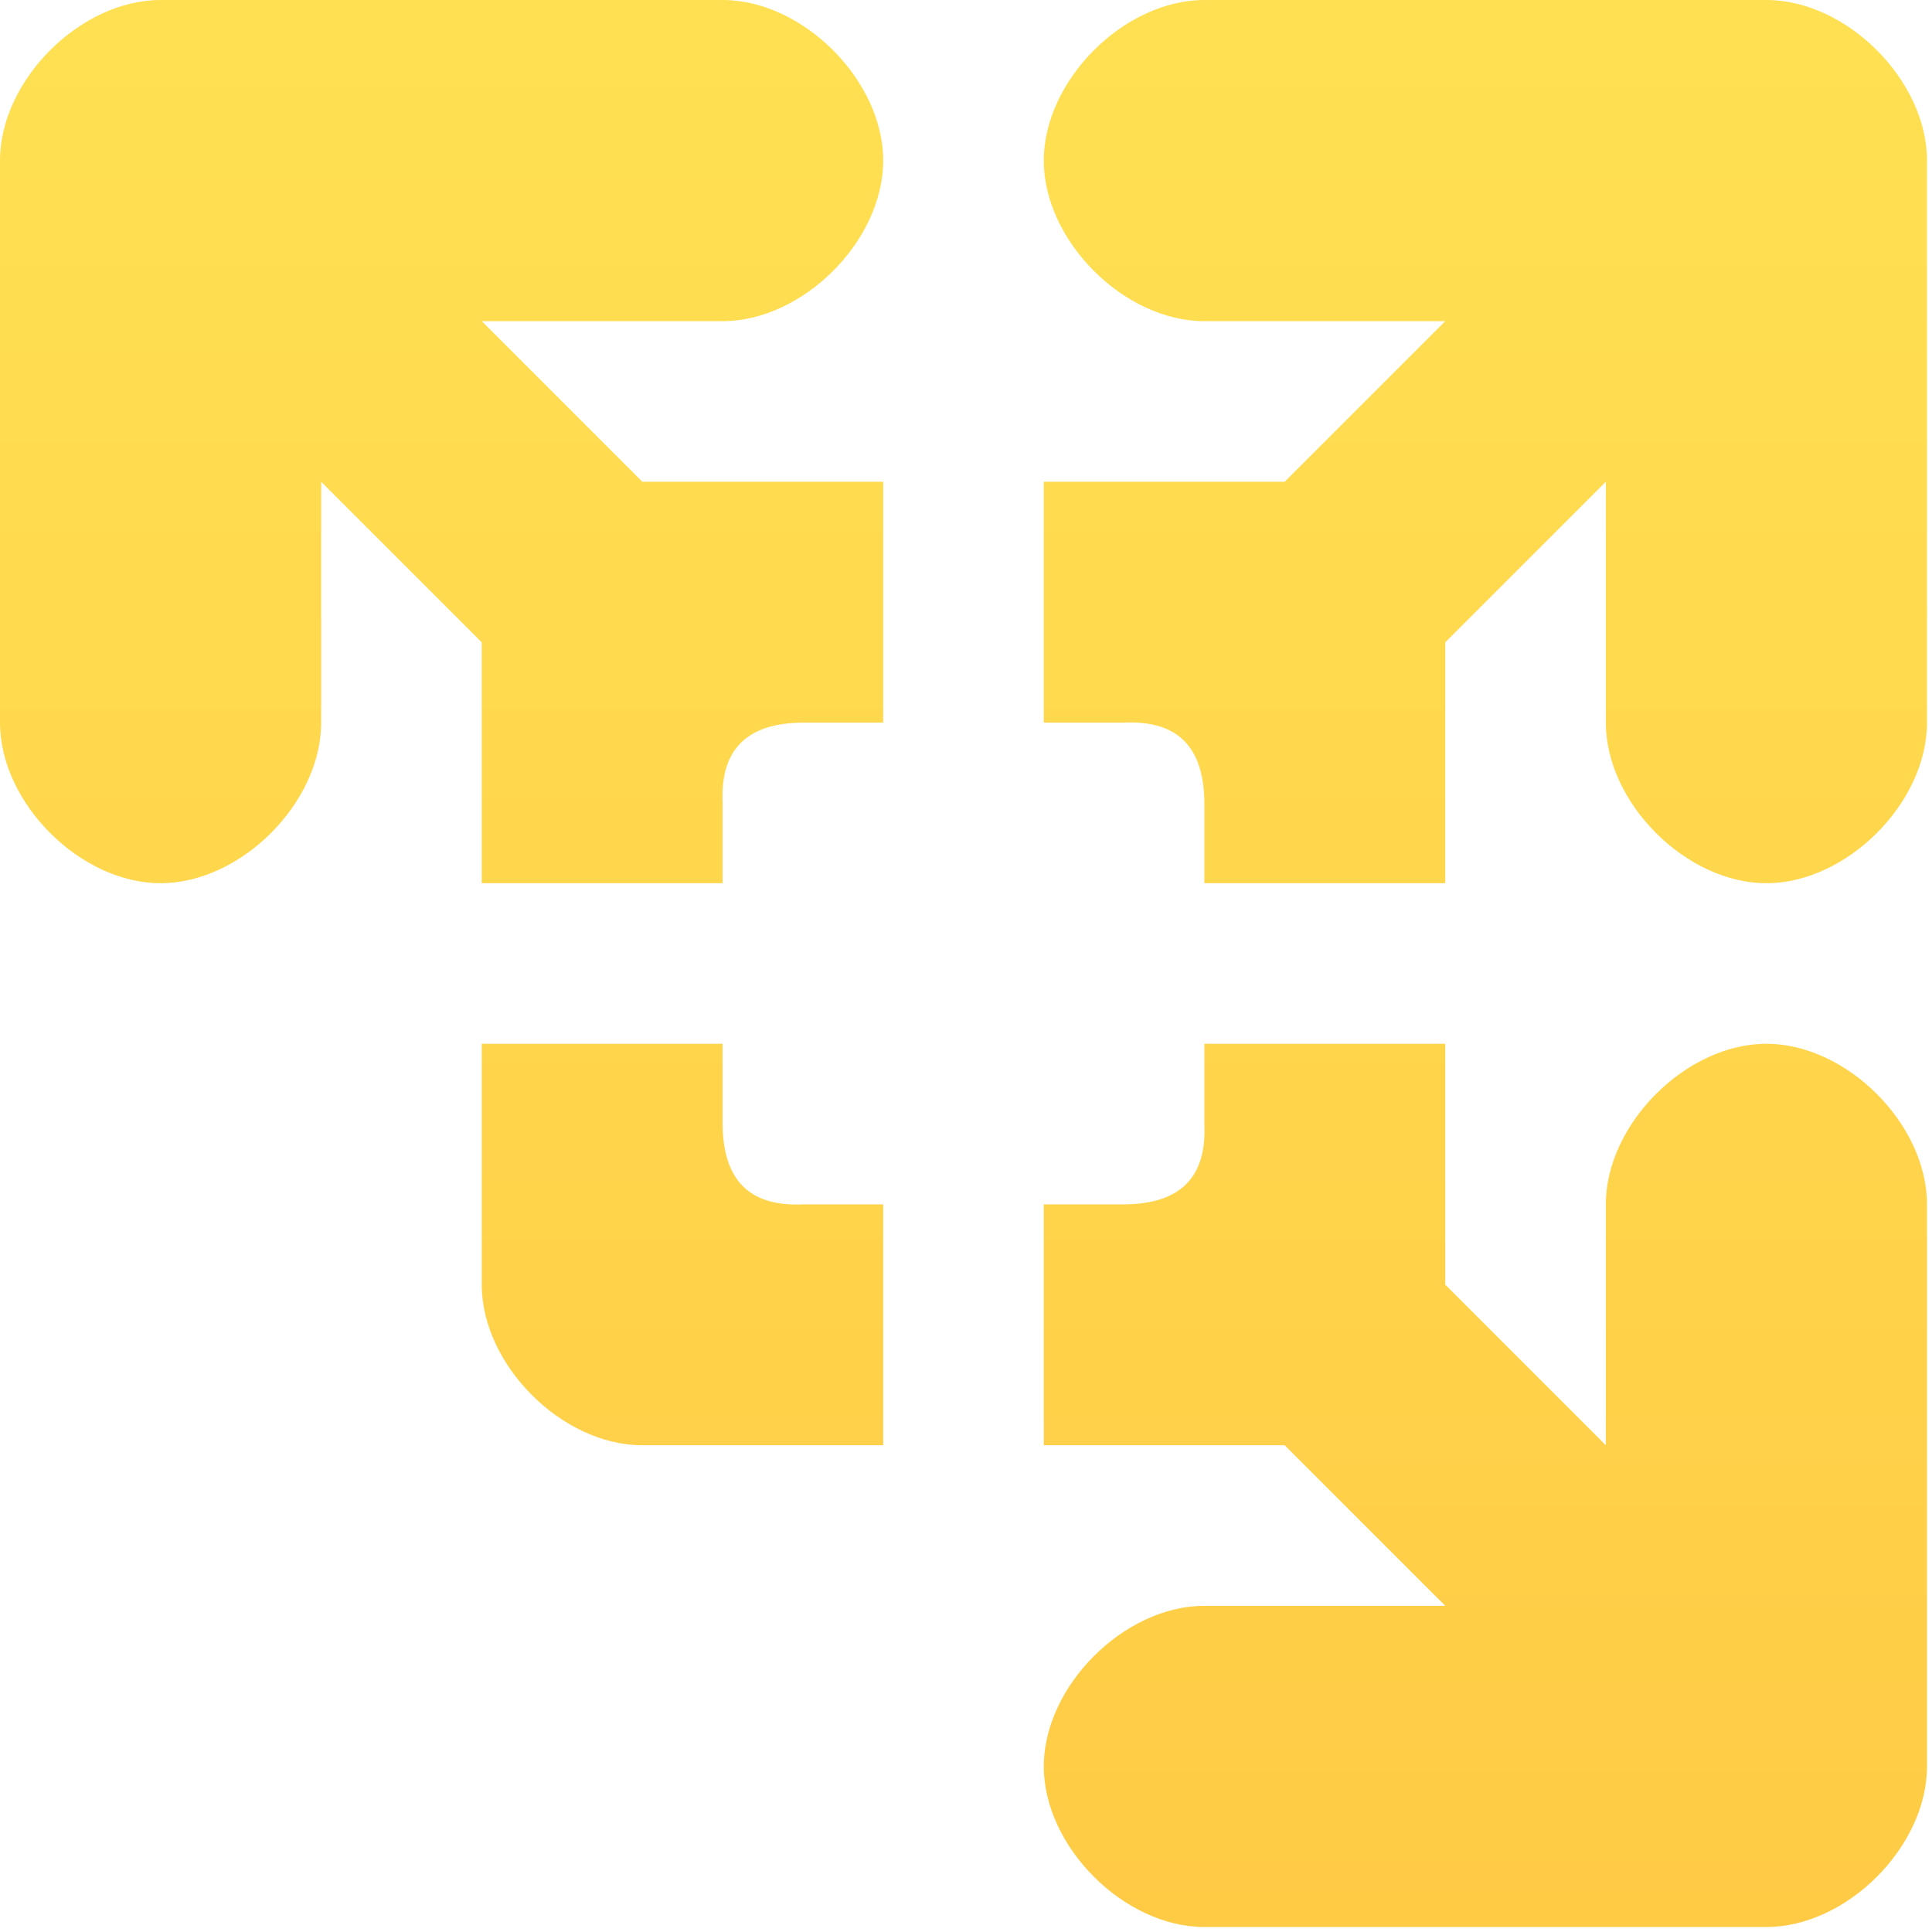 <svg width="34" height="34" viewBox="0 0 34 34" fill="none" xmlns="http://www.w3.org/2000/svg">
<path opacity="0.75" d="M2.826 0C1.413 0 0 1.413 0 2.826V12.717C0 14.13 1.413 15.543 2.826 15.543C4.239 15.543 5.652 14.13 5.652 12.717V8.478L8.478 11.304V15.543H12.717V14.13C12.673 13.192 13.142 12.723 14.13 12.717H15.543V8.478H11.304L8.478 5.652H12.717C14.13 5.652 15.543 4.239 15.543 2.826C15.543 1.413 14.13 0 12.717 0M21.195 0C19.782 0 18.369 1.413 18.369 2.826C18.369 4.239 19.782 5.652 21.195 5.652H25.434L22.608 8.478H18.369V12.717H19.782C20.72 12.673 21.189 13.142 21.195 14.13V15.543H25.434V11.304L28.26 8.478V12.717C28.26 14.13 29.673 15.543 31.086 15.543C32.499 15.543 33.912 14.13 33.912 12.717V2.826C33.912 1.413 32.499 0 31.086 0M8.478 18.369V22.608C8.478 24.021 9.891 25.434 11.304 25.434H15.543V21.195H14.13C13.192 21.239 12.723 20.77 12.717 19.782V18.369M21.195 18.369V19.782C21.239 20.72 20.77 21.189 19.782 21.195H18.369V25.434H22.608L25.434 28.26H21.195C19.782 28.26 18.369 29.673 18.369 31.086C18.369 32.499 19.782 33.912 21.195 33.912H31.086C32.499 33.912 33.912 32.499 33.912 31.086V21.195C33.912 19.782 32.499 18.369 31.086 18.369C29.673 18.369 28.26 19.782 28.26 21.195V25.434L25.434 22.608V18.369" fill="url(#paint0_linear_16_9)"/>
<defs>
<linearGradient id="paint0_linear_16_9" x1="16.956" y1="0" x2="16.956" y2="33.912" gradientUnits="userSpaceOnUse">
<stop stop-color="#FFD619"/>
<stop offset="1" stop-color="#FEB907"/>
</linearGradient>
</defs>
</svg>
